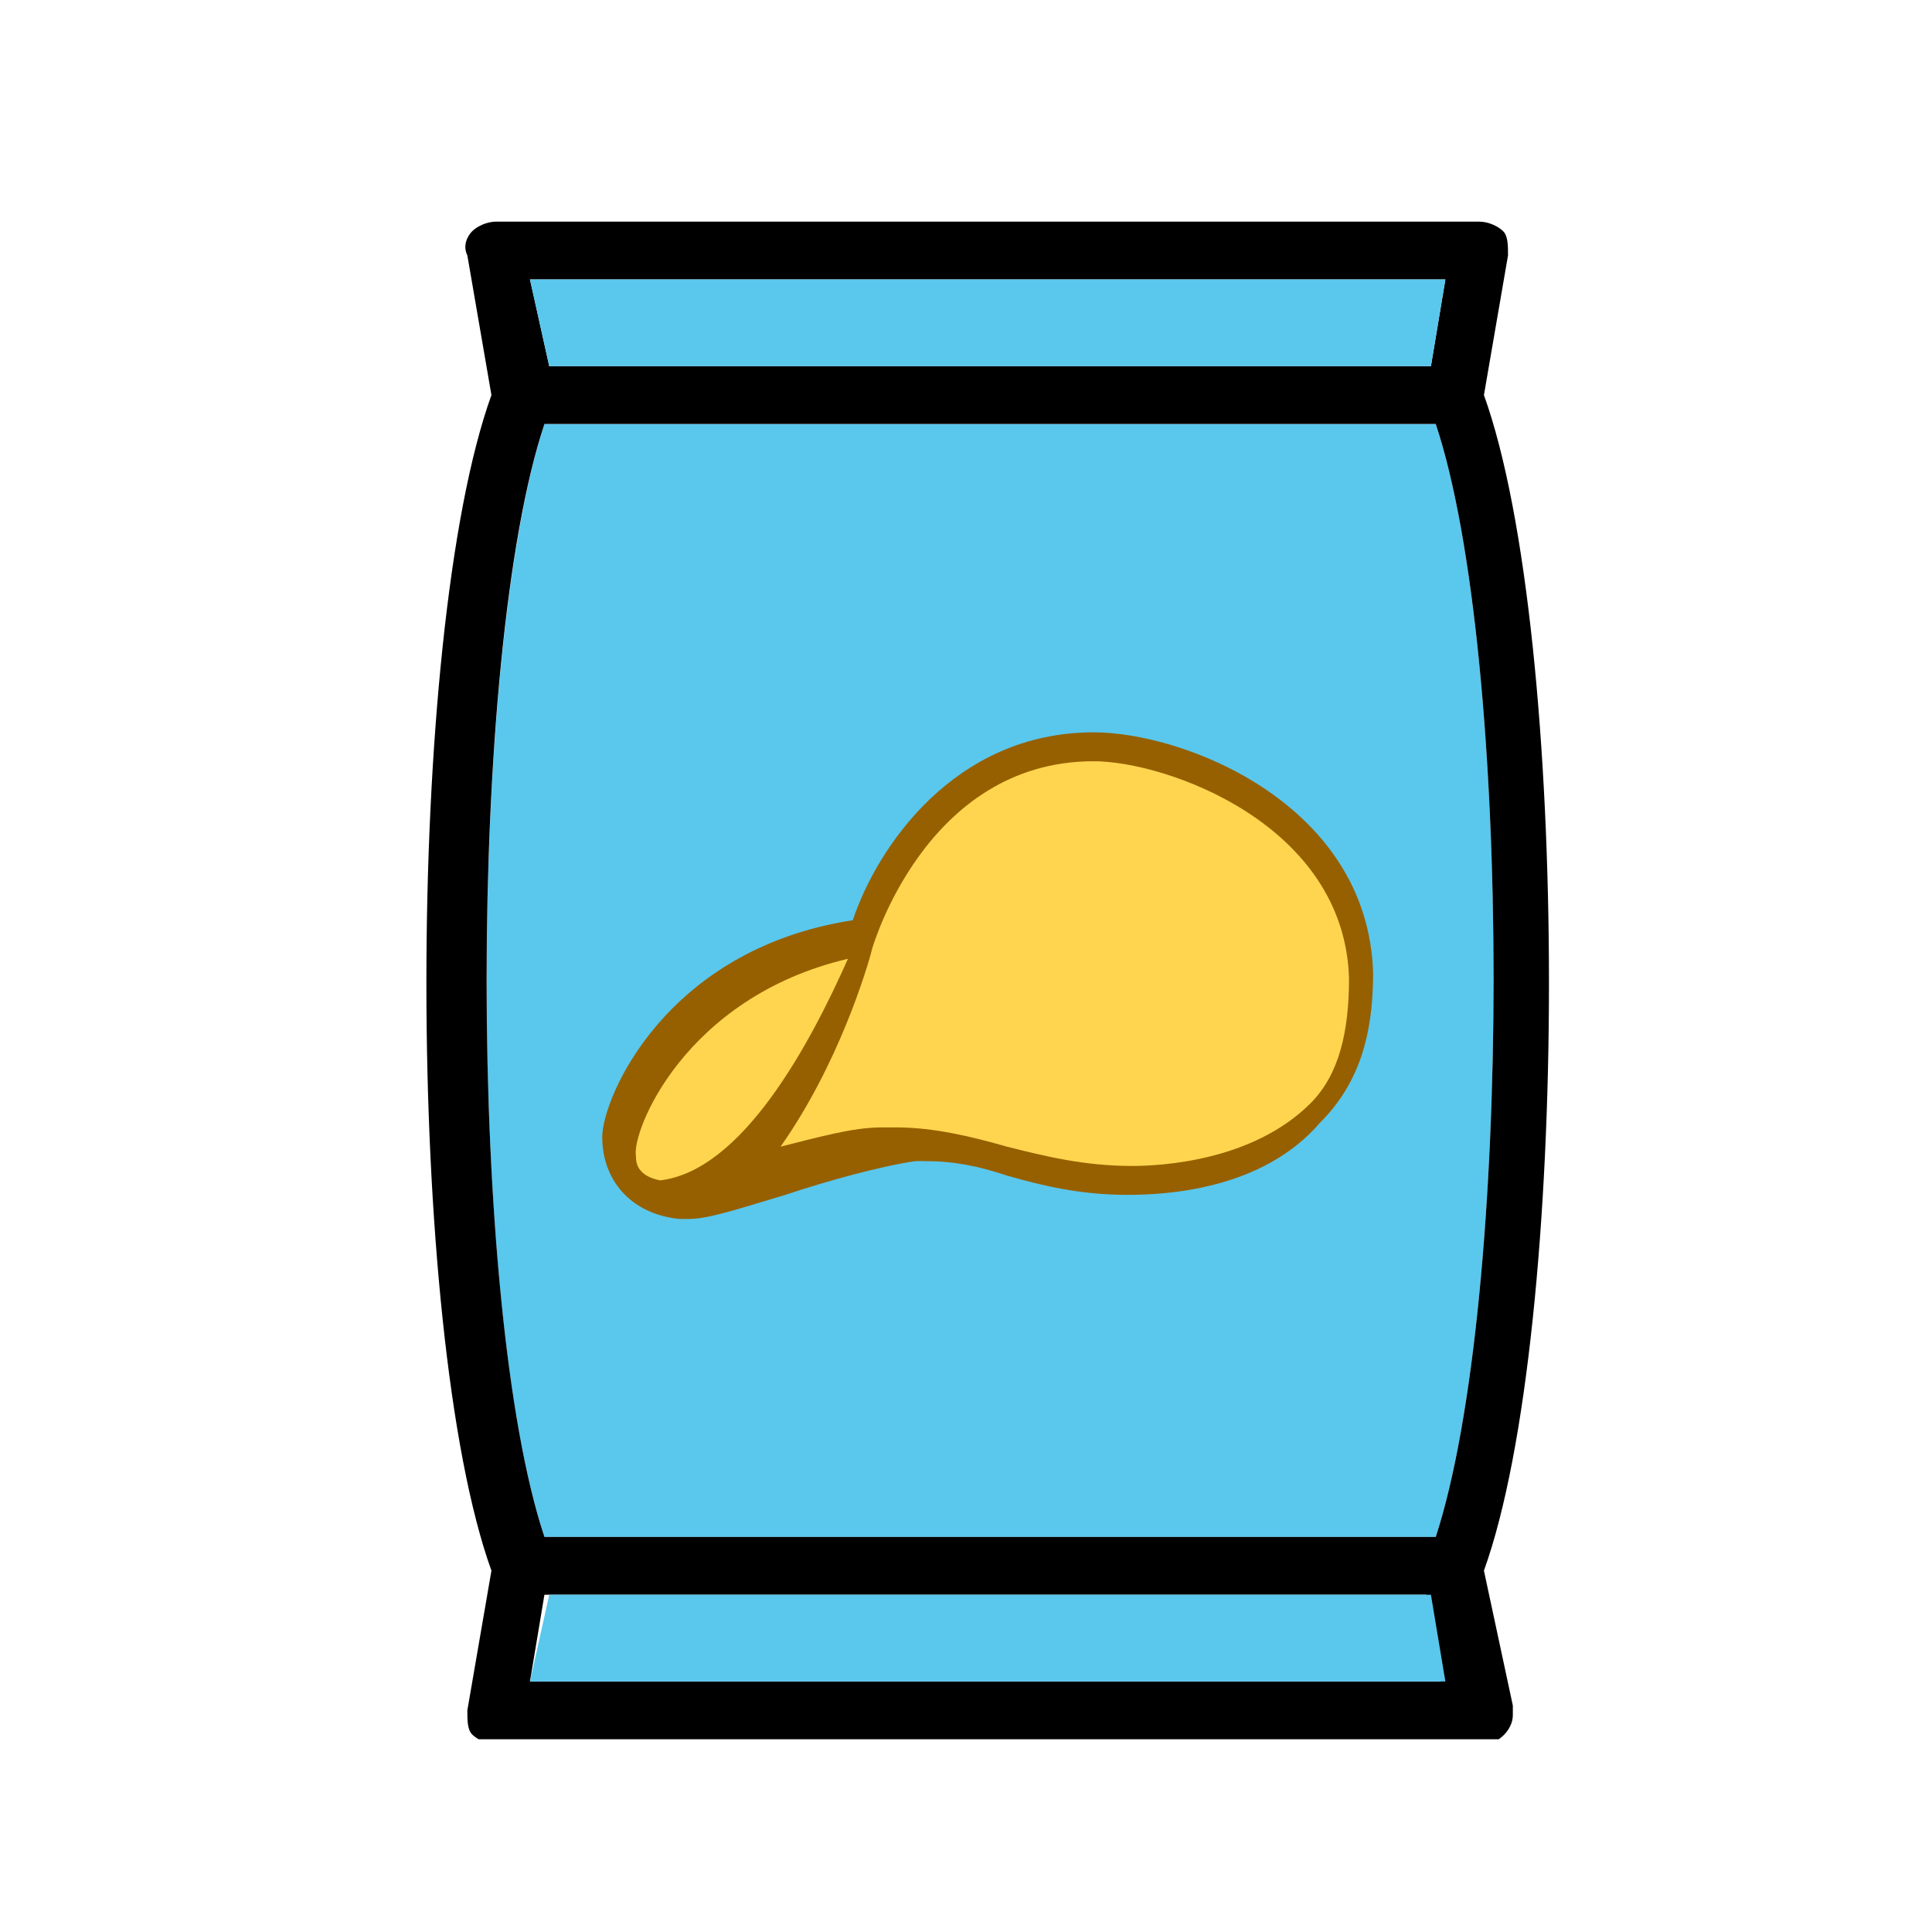 <?xml version="1.0" encoding="utf-8"?>
<!-- Generator: Adobe Illustrator 18.0.0, SVG Export Plug-In . SVG Version: 6.00 Build 0)  -->
<!DOCTYPE svg PUBLIC "-//W3C//DTD SVG 1.1//EN" "http://www.w3.org/Graphics/SVG/1.1/DTD/svg11.dtd">
<svg version="1.1" id="Layer_1" xmlns="http://www.w3.org/2000/svg" xmlns:xlink="http://www.w3.org/1999/xlink" x="0px" y="0px"
	 viewBox="0 0 40.1 40.1" enable-background="new 0 0 40.1 40.1" xml:space="preserve">
<path fill="#5AC7ED" d="M11.3,8.8h18.5c1.6,4.8,1.6,18.2,0,23.1H11.3C9.7,27.1,9.7,13.7,11.3,8.8L11.3,8.8z"/>
<g>
	<g>
		<defs>
			<rect id="SVGID_1_" x="8.8" y="4.5" width="23.4" height="31.6"/>
		</defs>
		<clipPath id="SVGID_2_">
			<use xlink:href="#SVGID_1_"  overflow="visible"/>
		</clipPath>
		<path clip-path="url(#SVGID_2_)" d="M30.8,32.6c1.8-5,1.8-19.4,0-24.4l0.5-2.9c0-0.2,0-0.4-0.1-0.5c-0.1-0.1-0.3-0.2-0.5-0.2H10.3
			c-0.2,0-0.4,0.1-0.5,0.2C9.7,4.9,9.6,5.1,9.7,5.3l0.5,2.9c-1.8,5-1.8,19.4,0,24.4l-0.5,2.9c0,0.2,0,0.4,0.1,0.5
			c0.1,0.1,0.3,0.2,0.5,0.2h20.5c0.3,0,0.6-0.3,0.6-0.6c0-0.1,0-0.1,0-0.2L30.8,32.6z M30,5.8l-0.3,1.8H11.4L11,5.8H30z M11.3,8.8
			h18.5c1.6,4.8,1.6,18.2,0,23.1H11.3C9.7,27.1,9.7,13.6,11.3,8.8L11.3,8.8z M11,34.9l0.3-1.8h18.3l0.3,1.8H11z M11,34.9"/>
	</g>
	<path fill="#966000" d="M14.1,25.3C14.1,25.3,14.1,25.3,14.1,25.3C14.1,25.3,14.1,25.3,14.1,25.3c0.1,0,0.1,0,0.2,0
		c0.4,0,1-0.2,2-0.5c0.9-0.3,2-0.6,2.7-0.7c0.1,0,0.1,0,0.2,0c0.6,0,1.1,0.1,1.7,0.3c0.7,0.2,1.5,0.4,2.5,0.4c0.8,0,2.8-0.1,4-1.5
		c0.8-0.8,1.1-1.8,1.1-3.1c-0.1-3.5-3.9-5-5.8-5c-2.9,0-4.5,2.4-5,3.9c-3.9,0.6-5.2,3.7-5.2,4.5C12.5,24.5,13.1,25.2,14.1,25.3
		L14.1,25.3z M22.7,16.5c1.3,0,4.4,1.1,4.5,3.8c0,0.9-0.2,1.7-0.7,2.2c-1,1-2.7,1.1-3.2,1.1c-0.8,0-1.5-0.2-2.2-0.3
		c-0.6-0.1-1.3-0.3-2-0.3c-0.1,0-0.2,0-0.3,0c-0.5,0-1.1,0.2-1.8,0.3c1-1.4,1.5-3.1,1.6-3.4c0,0,0,0,0,0c0,0,0,0,0,0
		C18.8,19.7,19.8,16.5,22.7,16.5L22.7,16.5z M17.2,20.5c-0.6,1.4-1.7,3.4-3,3.6c-0.4-0.1-0.4-0.3-0.4-0.4
		C13.8,23.3,14.6,21.2,17.2,20.5L17.2,20.5z M17.2,20.5"/>
</g>
<path fill="#FFD54F" d="M22.7,15.8c1.5,0,5.2,1.3,5.3,4.5c0,1.1-0.2,2-0.8,2.6c-1.2,1.2-3.1,1.3-3.7,1.3c-1,0-1.8-0.2-2.6-0.4
	c-0.7-0.2-1.5-0.4-2.3-0.4c-0.1,0-0.2,0-0.3,0c-0.6,0-1.3,0.2-2.1,0.4c1.2-1.7,1.8-3.7,1.9-4.1c0,0,0,0,0,0c0,0,0,0,0,0
	C18.1,19.7,19.2,15.8,22.7,15.8L22.7,15.8z"/>
<path fill="#FFD54F" d="M17.6,19.9c-0.8,1.8-2.2,4.4-3.9,4.6c-0.5-0.1-0.5-0.4-0.5-0.5C13.1,23.5,14.2,20.7,17.6,19.9L17.6,19.9z"/>
<polygon fill="#5AC7ED" points="30,5.8 29.7,7.6 11.4,7.6 11,5.8 "/>
<polygon fill="#5AC7ED" points="11,34.9 11.4,33.1 29.7,33.1 30,34.9 "/>
</svg>
